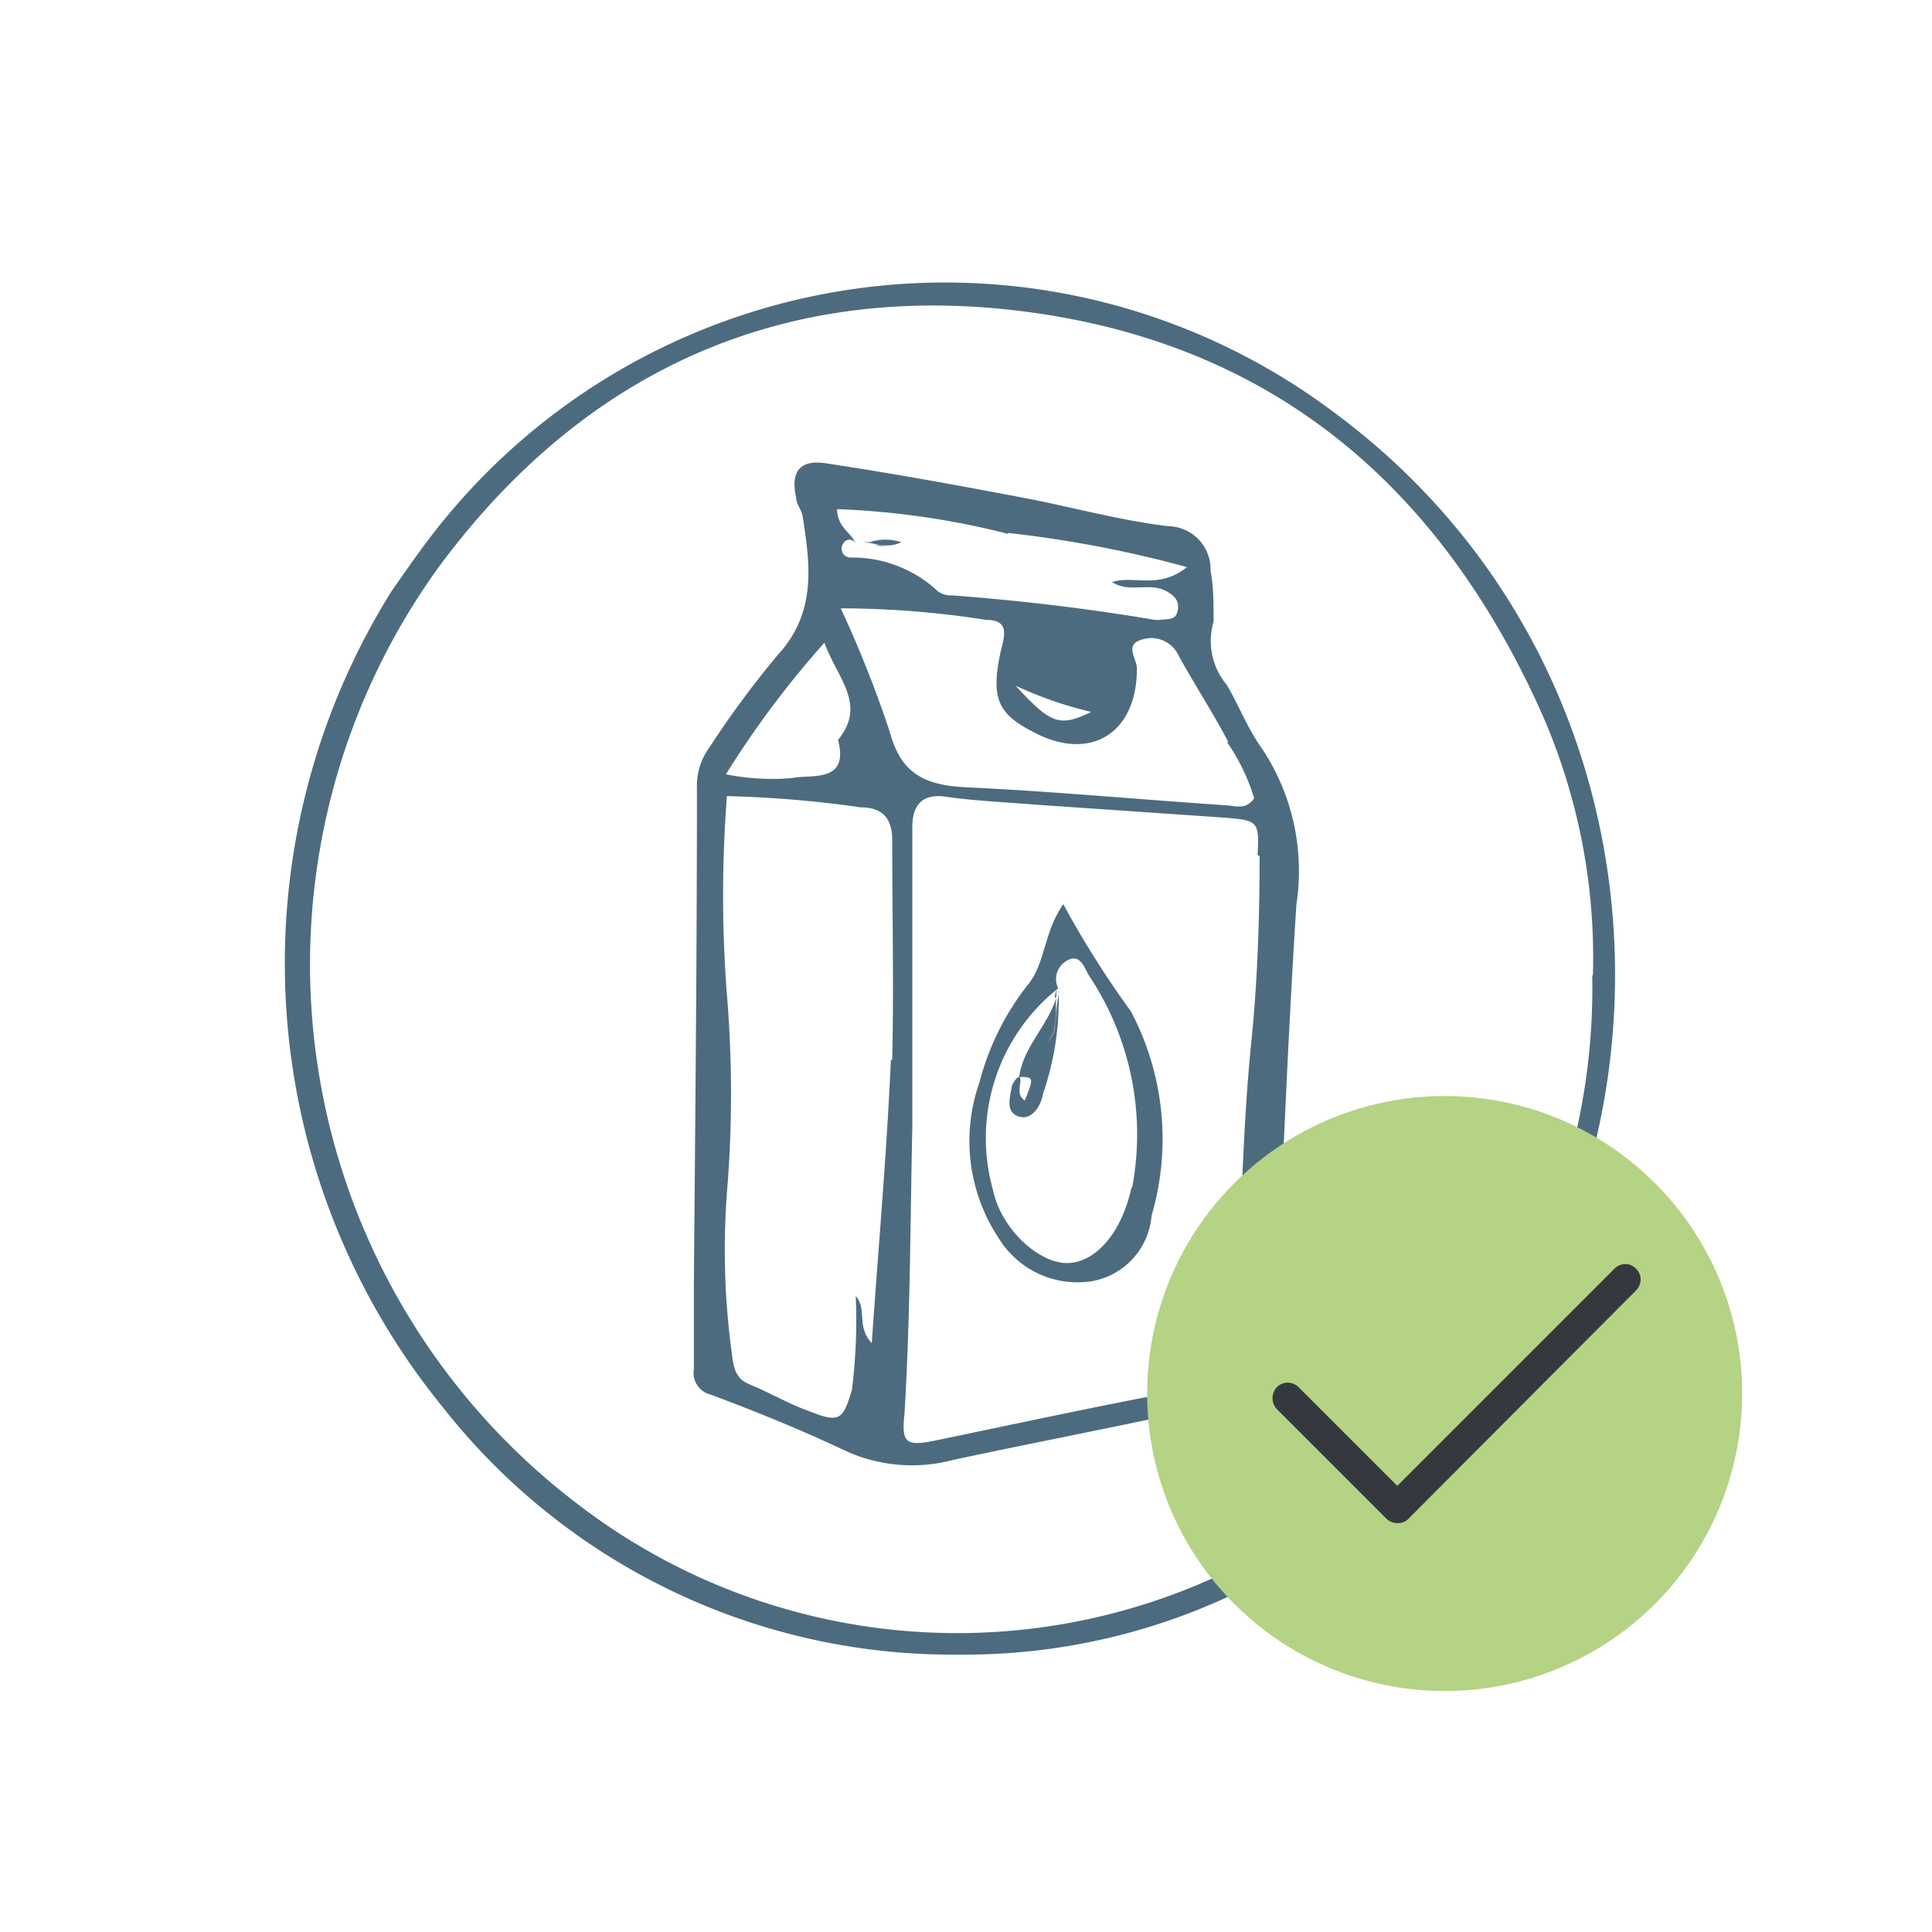 <svg id="Layer_1" data-name="Layer 1" xmlns="http://www.w3.org/2000/svg" viewBox="0 0 56.69 56.69"><defs><style>.cls-1{fill:#4d6b7f;}.cls-2{fill:#b5d384;}.cls-3{fill:#363840;stroke:#363840;stroke-miterlimit:10;stroke-width:0.1px;}</style></defs><title>Recepidia_Icons</title><g id="Group_1238" data-name="Group 1238"><path id="Path_1413" data-name="Path 1413" class="cls-1" d="M39.17,12.12A19,19,0,0,0,12.5,15.93c-.34.45-.66.92-1,1.4A20.61,20.61,0,0,0,13,41.3a19,19,0,0,0,15.1,7.25,18.43,18.43,0,0,0,8.56-2C49.8,39.82,51.15,21,39.17,12.12Zm7.55,16.5A19,19,0,0,1,40,43.5a18.27,18.27,0,0,1-23.12.58,19.89,19.89,0,0,1-4-27.45C17.14,10.87,23,8.21,30.13,9.15s12,5,15,11.54a17.76,17.76,0,0,1,1.61,7.93Z"/><path id="Path_1467" data-name="Path 1467" class="cls-1" d="M25.12,15.94h0Z"/><path id="Path_1468" data-name="Path 1468" class="cls-1" d="M36,20.1a2,2,0,0,1-.39-1.86c0-.54,0-1-.09-1.51a1.26,1.26,0,0,0-1.24-1.29h0c-1.44-.17-2.85-.57-4.28-.84-1.9-.36-3.81-.71-5.73-1-.79-.13-1.08.22-.91,1,0,.18.16.36.19.54.23,1.45.41,2.85-.74,4.09a28.78,28.78,0,0,0-2,2.71,1.91,1.91,0,0,0-.36,1.2c0,4.85-.05,9.71-.09,14.57,0,.82,0,1.65,0,2.47a.65.65,0,0,0,.49.74c1.37.51,2.71,1.06,4,1.67a4.69,4.69,0,0,0,3.11.25c2.14-.46,4.28-.87,6.42-1.33.93-.2,2.19,0,2.71-.77s.35-2,.4-3c.16-3.74.31-7.47.55-11.2a6.49,6.49,0,0,0-1-4.56C36.63,21.42,36.36,20.72,36,20.1Zm0,1.67a5.87,5.87,0,0,1,.8,1.65c-.23.35-.54.23-.81.21-2.55-.17-5.1-.41-7.66-.53-1.15-.06-1.88-.37-2.21-1.59a34,34,0,0,0-1.45-3.66,27.69,27.69,0,0,1,4.27.34c.72,0,.52.51.42.94-.29,1.36-.09,1.82,1,2.37,1.66.86,3,0,3-1.88,0-.3-.38-.7.14-.85a.88.88,0,0,1,1.09.48c.47.85,1,1.66,1.45,2.52Zm-6.2-1.65a11.43,11.43,0,0,0,2.22.77c-.93.45-1.18.36-2.22-.77Zm-.2-4.48a34.24,34.24,0,0,1,5.23,1c-.84.67-1.55.23-2.2.44.51.33,1.09,0,1.58.26.23.12.4.27.35.56s-.25.26-.44.28a1,1,0,0,1-.29,0c-1.95-.33-3.91-.56-5.89-.71a.67.67,0,0,1-.41-.11,3.67,3.67,0,0,0-2.58-1,.26.26,0,0,1-.2-.42.2.2,0,0,1,.35,0h0c-.12-.32-.52-.44-.54-1a23.66,23.66,0,0,1,5,.72Zm-5.41,3.22c.39,1.06,1.25,1.81.4,2.85.34,1.29-.81,1-1.34,1.12a6.89,6.89,0,0,1-1.95-.11,27.93,27.93,0,0,1,2.89-3.86Zm1.95,12.26c-.12,2.71-.36,5.41-.56,8.29-.46-.49-.13-1-.47-1.38A16.6,16.6,0,0,1,25,40.77c-.25.84-.34,1-1.17.67-.64-.22-1.23-.57-1.86-.83-.44-.19-.45-.57-.51-1A22.48,22.48,0,0,1,21.33,35a35.22,35.22,0,0,0,0-5.81,37.82,37.82,0,0,1,0-5.83,33.22,33.22,0,0,1,3.93.33c.67,0,.93.36.92,1,0,2.12.05,4.26,0,6.39Zm10.82-6c0,1.84-.06,3.69-.25,5.52-.29,2.9-.28,5.82-.5,8.72-.07,1,0,1.16-1.21,1.38-2.53.46-5,1-7.56,1.53-.84.17-1,.09-.9-.78.17-2.81.17-5.63.23-8.45V25c0-.25,0-.49,0-.73,0-.63.27-1,1-.89s1.74.16,2.61.23l5.52.38c1,.08,1.06.09,1,1.1Z"/><path id="Path_1469" data-name="Path 1469" class="cls-1" d="M25.94,16l-.14,0A.34.34,0,0,0,25.94,16Z"/><path id="Path_1545" data-name="Path 1545" class="cls-1" d="M31.2,26.53c-.59.85-.52,1.76-1.06,2.39a7.78,7.78,0,0,0-1.4,2.84,5.16,5.16,0,0,0,.57,4.58,2.71,2.71,0,0,0,2.75,1.25,2.13,2.13,0,0,0,1.73-1.92,8,8,0,0,0-.61-6A28,28,0,0,1,31.2,26.53Zm2,8.32c-.28,1.28-1,2.15-1.82,2.21s-2-.94-2.25-2.17A5.61,5.61,0,0,1,31.05,29v0a.62.62,0,0,1,.29-.83h0c.36-.18.48.23.61.45A8.4,8.4,0,0,1,33.22,34.85Z"/><path id="Path_1546" data-name="Path 1546" class="cls-1" d="M25.1,16Z"/><path id="Path_1547" data-name="Path 1547" class="cls-1" d="M25.6,15.94l.2.08.14,0A.2.2,0,0,0,26,16,.86.86,0,0,1,25.6,15.94Z"/><path id="Path_1548" data-name="Path 1548" class="cls-1" d="M25.6,15.94l-.07,0h0Z"/><path id="Path_1549" data-name="Path 1549" class="cls-1" d="M26,16a.2.2,0,0,1-.08,0,1,1,0,0,0,.53-.09,1.51,1.51,0,0,0-.94,0l.07,0A.88.88,0,0,0,26,16Z"/><path id="Path_1550" data-name="Path 1550" class="cls-1" d="M25.5,15.91l-.2,0a2.74,2.74,0,0,1,.5.08l-.2-.08Z"/><path id="Path_1551" data-name="Path 1551" class="cls-1" d="M25.17,15.94h0Z"/><path id="Path_1587" data-name="Path 1587" class="cls-1" d="M31.05,29v0h0Z"/><path id="Path_1588" data-name="Path 1588" class="cls-1" d="M31,29.24a.65.65,0,0,1,0-.2h0a.85.85,0,0,0-.05.24S31,29.25,31,29.24Z"/><path id="Path_1589" data-name="Path 1589" class="cls-1" d="M31,29.24c0-.07,0-.13,0-.2h0A.73.73,0,0,0,31,29.24Z"/><path id="Path_1602" data-name="Path 1602" class="cls-1" d="M31,29.68a2.12,2.12,0,0,1-.05.44A1.61,1.61,0,0,0,31,29.68Z"/><path id="Path_1603" data-name="Path 1603" class="cls-1" d="M31,29.24l0,0a2.64,2.64,0,0,0,0,.4A3.15,3.15,0,0,1,31,29.24Z"/><path id="Path_1605" data-name="Path 1605" class="cls-1" d="M31,29.68a2.12,2.12,0,0,1-.05.44.24.24,0,0,1,0,.08h0a.78.78,0,0,1-.23.38h0a.94.94,0,0,0,.22-.37h0a.19.19,0,0,0,0-.07,2.3,2.3,0,0,0,.05-.45,2.61,2.61,0,0,1,0-.4c-.26.83-1,1.47-1.09,2.36l.05-.05h0l0,0c.39,0,.38.05.12.69-.26-.17-.11-.42-.13-.64l-.06-.05a.64.64,0,0,0-.19.27c-.05.32-.2.76.2.89s.66-.33.72-.68A8.49,8.49,0,0,0,31.06,29c0,.07,0,.13,0,.2A3.15,3.15,0,0,0,31,29.68Z"/><path id="Path_1606" data-name="Path 1606" class="cls-1" d="M30.93,30.12a.24.24,0,0,1,0,.08A.24.24,0,0,0,30.93,30.12Z"/><path id="Path_1607" data-name="Path 1607" class="cls-1" d="M30.69,30.57h0a.83.83,0,0,0,.23-.38.84.84,0,0,1-.22.36S30.69,30.57,30.69,30.57Z"/><path id="Path_1608" data-name="Path 1608" class="cls-1" d="M31.06,29h0Z"/><path id="Path_1609" data-name="Path 1609" class="cls-1" d="M31.06,29Z"/></g><circle class="cls-2" cx="42.39" cy="40.89" r="8.73"/><path id="Path_1310" data-name="Path 1310" class="cls-3" d="M41,44.64a.4.4,0,0,1-.29-.12l-3.21-3.21a.42.42,0,0,1,0-.57.4.4,0,0,1,.57,0h0L41,43.67l6.41-6.41a.39.39,0,0,1,.56,0,.4.4,0,0,1,0,.57L41.3,44.52A.36.36,0,0,1,41,44.64Z"/></svg>